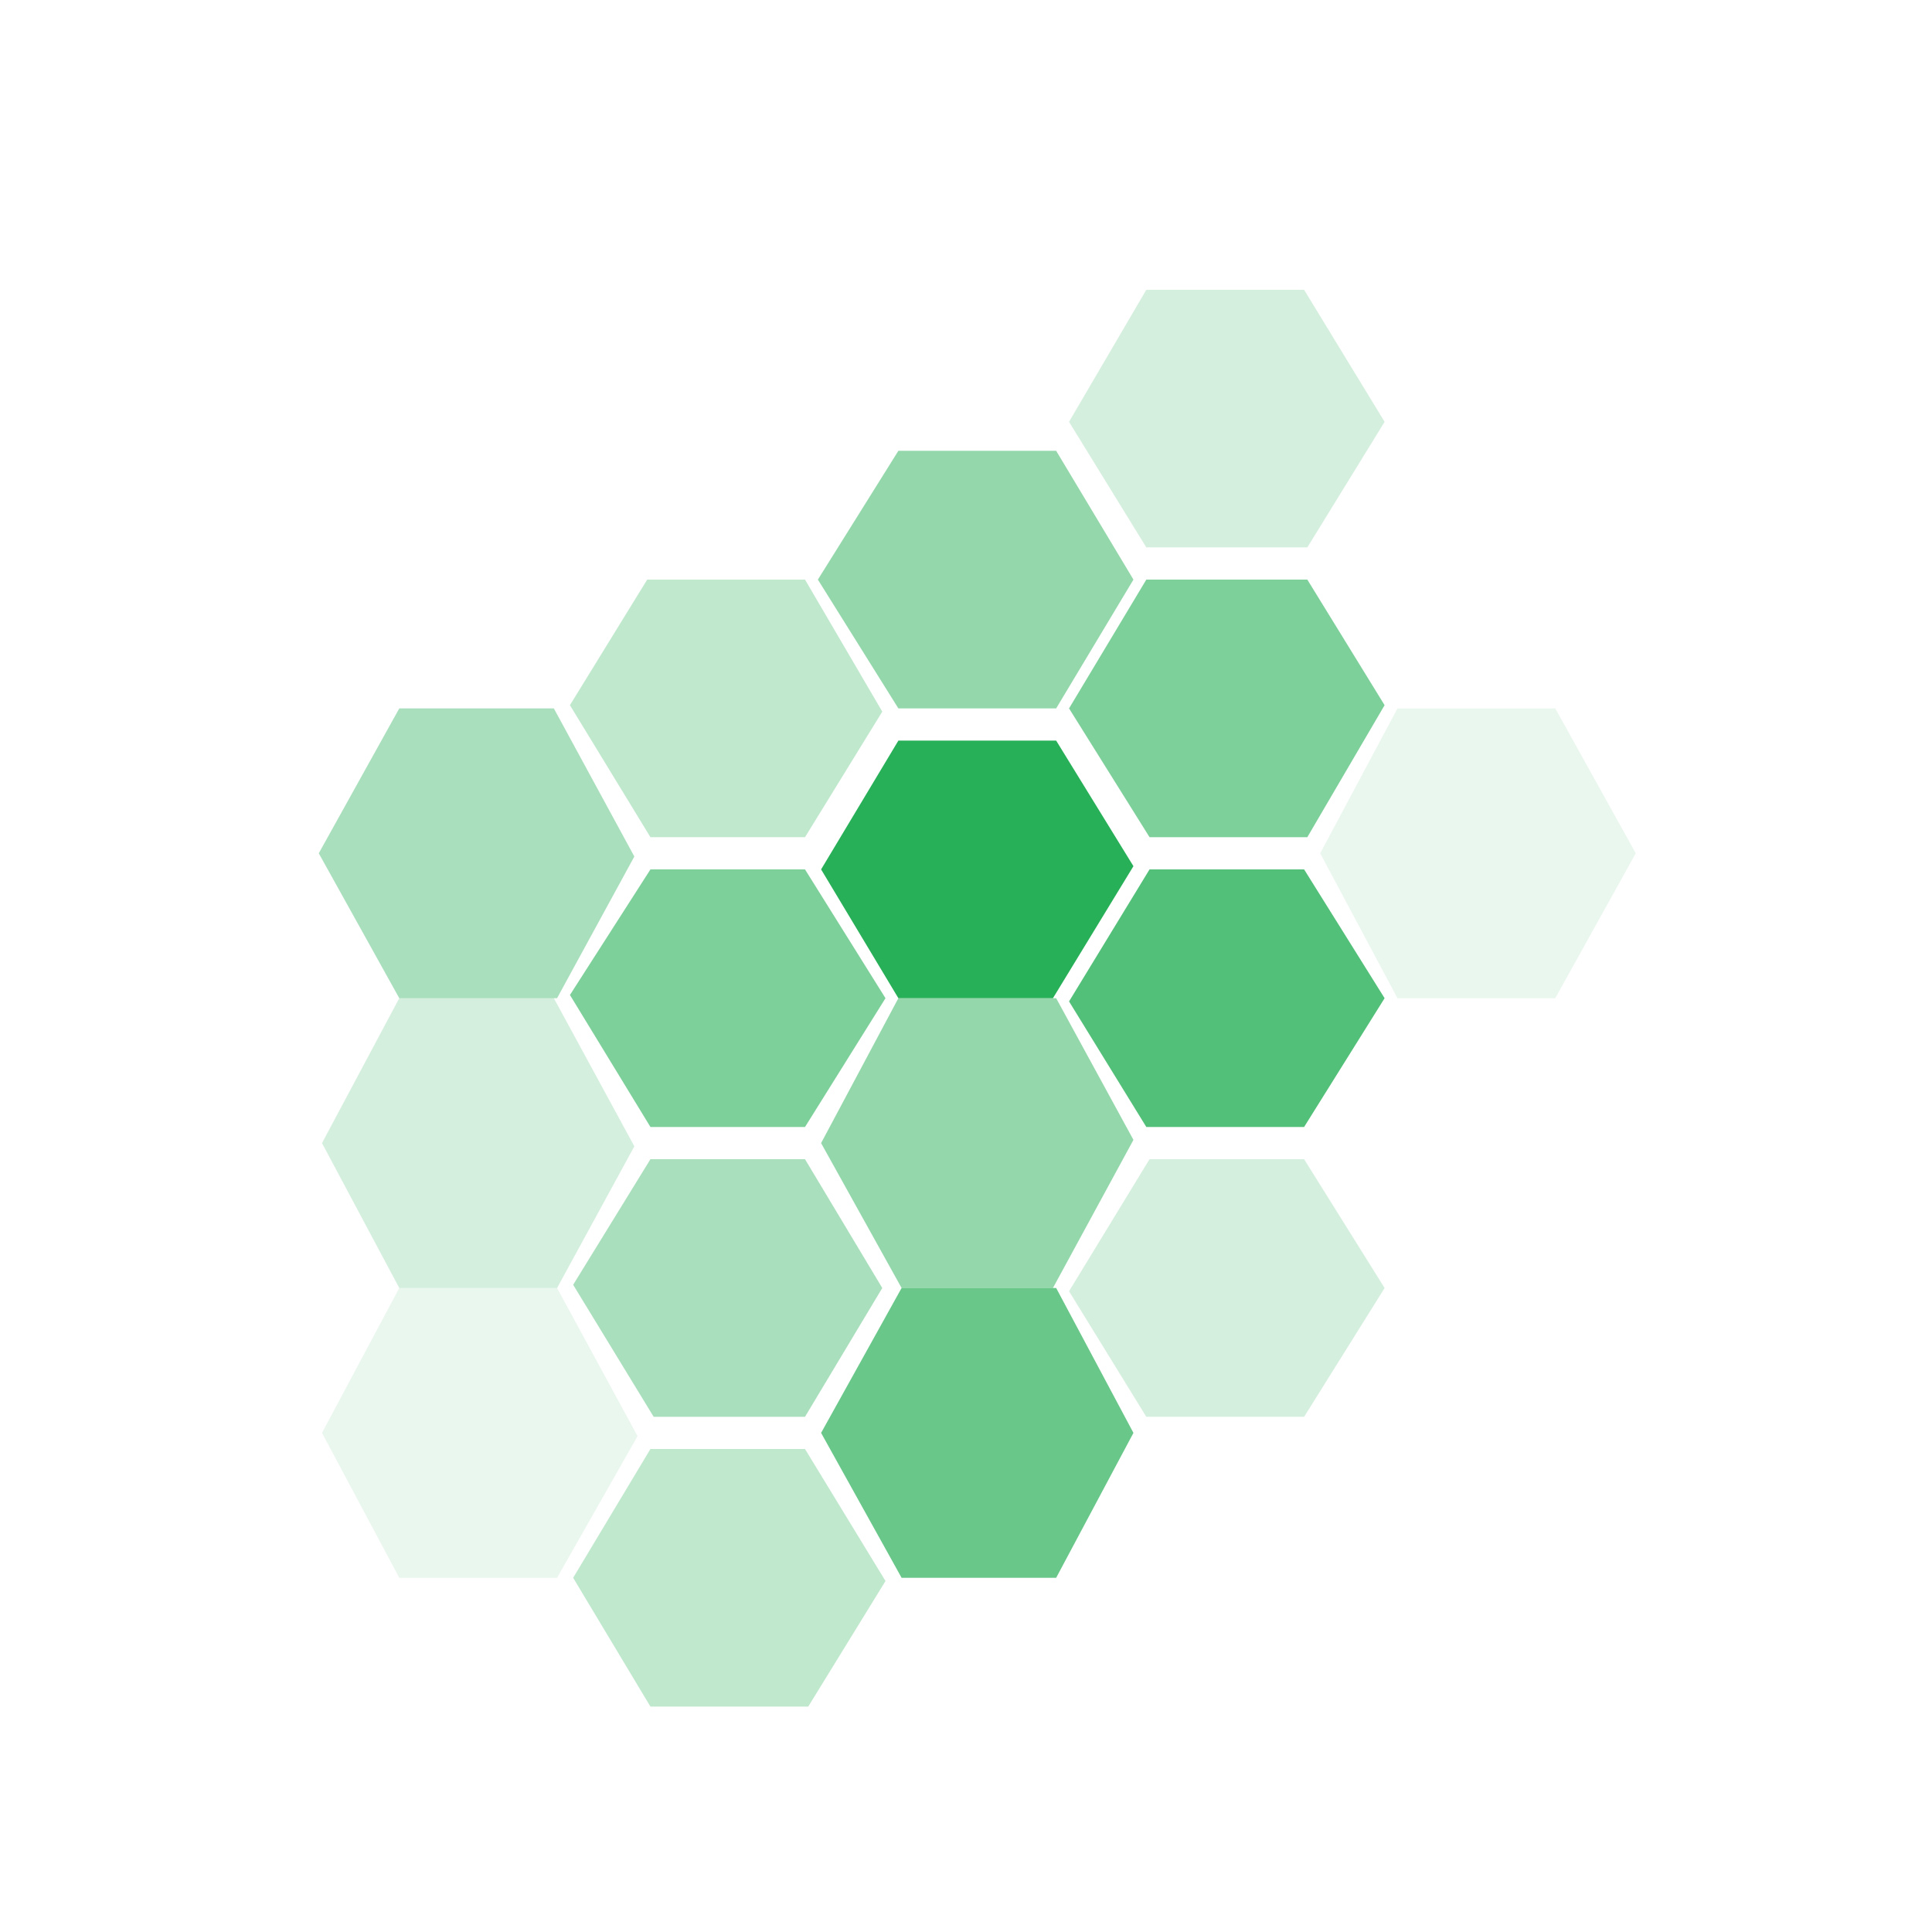 <?xml version="1.0" encoding="utf-8"?>
<!-- Generator: Adobe Illustrator 19.1.0, SVG Export Plug-In . SVG Version: 6.00 Build 0)  -->
<svg version="1.1" id="design" xmlns="http://www.w3.org/2000/svg" xmlns:xlink="http://www.w3.org/1999/xlink" x="0px" y="0px"
	 viewBox="0 0 60 60" enable-background="new 0 0 60 60" xml:space="preserve">
<polygon id="XMLID_2019_" opacity="0.3" fill="#28B058" points="25,26 27.4,22.1 25,18 20.1,18 17.7,21.9 20.2,26 "/>
<polygon id="XMLID_2021_" opacity="0.4" fill="#28B058" points="17.2,22 12.4,22 9.9,26.5 12.4,31 17.3,31 19.7,26.6 "/>
<polygon id="XMLID_2023_" opacity="0.6" fill="#28B058" points="27.5,31 25,27 20.2,27 17.7,30.9 20.2,35 25,35 "/>
<polygon id="XMLID_2024_" opacity="0.2" fill="#28B058" points="17.2,31 12.4,31 10,35.5 12.4,40 17.3,40 19.7,35.6 "/>
<polygon id="XMLID_2025_" opacity="0.4" fill="#28B058" points="17.8,39.9 20.3,44 25,44 27.4,40 25,36 20.2,36 "/>
<polygon id="XMLID_2026_" opacity="0.1" fill="#28B058" points="17.3,40 12.4,40 10,44.5 12.4,49 17.3,49 19.8,44.6 "/>
<polygon id="XMLID_2027_" opacity="0.3" fill="#28B058" points="20.2,45 17.8,49 20.2,53 25.1,53 27.5,49.1 25,45 "/>
<polygon id="XMLID_2028_" opacity="0.1" fill="#28B058" points="48.3,31 50.8,26.5 48.3,22 43.4,22 41,26.5 43.4,31 "/>
<polygon id="XMLID_2029_" opacity="0.6" fill="#28B058" points="33.2,22 35.7,26 40.6,26 43,21.9 40.6,18 35.6,18 "/>
<polygon id="XMLID_2030_" fill="#28B058" points="25.5,27 27.9,31 32.7,31 35.2,26.9 32.8,23 27.9,23 "/>
<polygon id="XMLID_2031_" opacity="0.8" fill="#28B058" points="33.2,31.1 35.6,35 40.5,35 43,31 40.5,27 35.7,27 "/>
<polygon id="XMLID_2032_" opacity="0.2" fill="#28B058" points="40.6,17 43,13.1 40.5,9 35.6,9 33.2,13.1 35.6,17 "/>
<polygon id="XMLID_2033_" opacity="0.5" fill="#28B058" points="32.8,22 35.2,18 32.8,14 27.9,14 25.4,18 27.9,22 "/>
<polygon id="XMLID_2034_" opacity="0.5" fill="#28B058" points="25.5,35.5 28,40 32.7,40 35.2,35.4 32.8,31 27.9,31 "/>
<polygon id="XMLID_2035_" opacity="0.2" fill="#28B058" points="35.6,44 40.5,44 43,40 40.5,36 35.7,36 33.2,40.1 "/>
<polygon id="XMLID_2036_" opacity="0.7" fill="#28B058" points="28,49 32.8,49 35.2,44.5 32.8,40 28,40 25.5,44.5 "/>
<g id="BG">
</g>
</svg>
